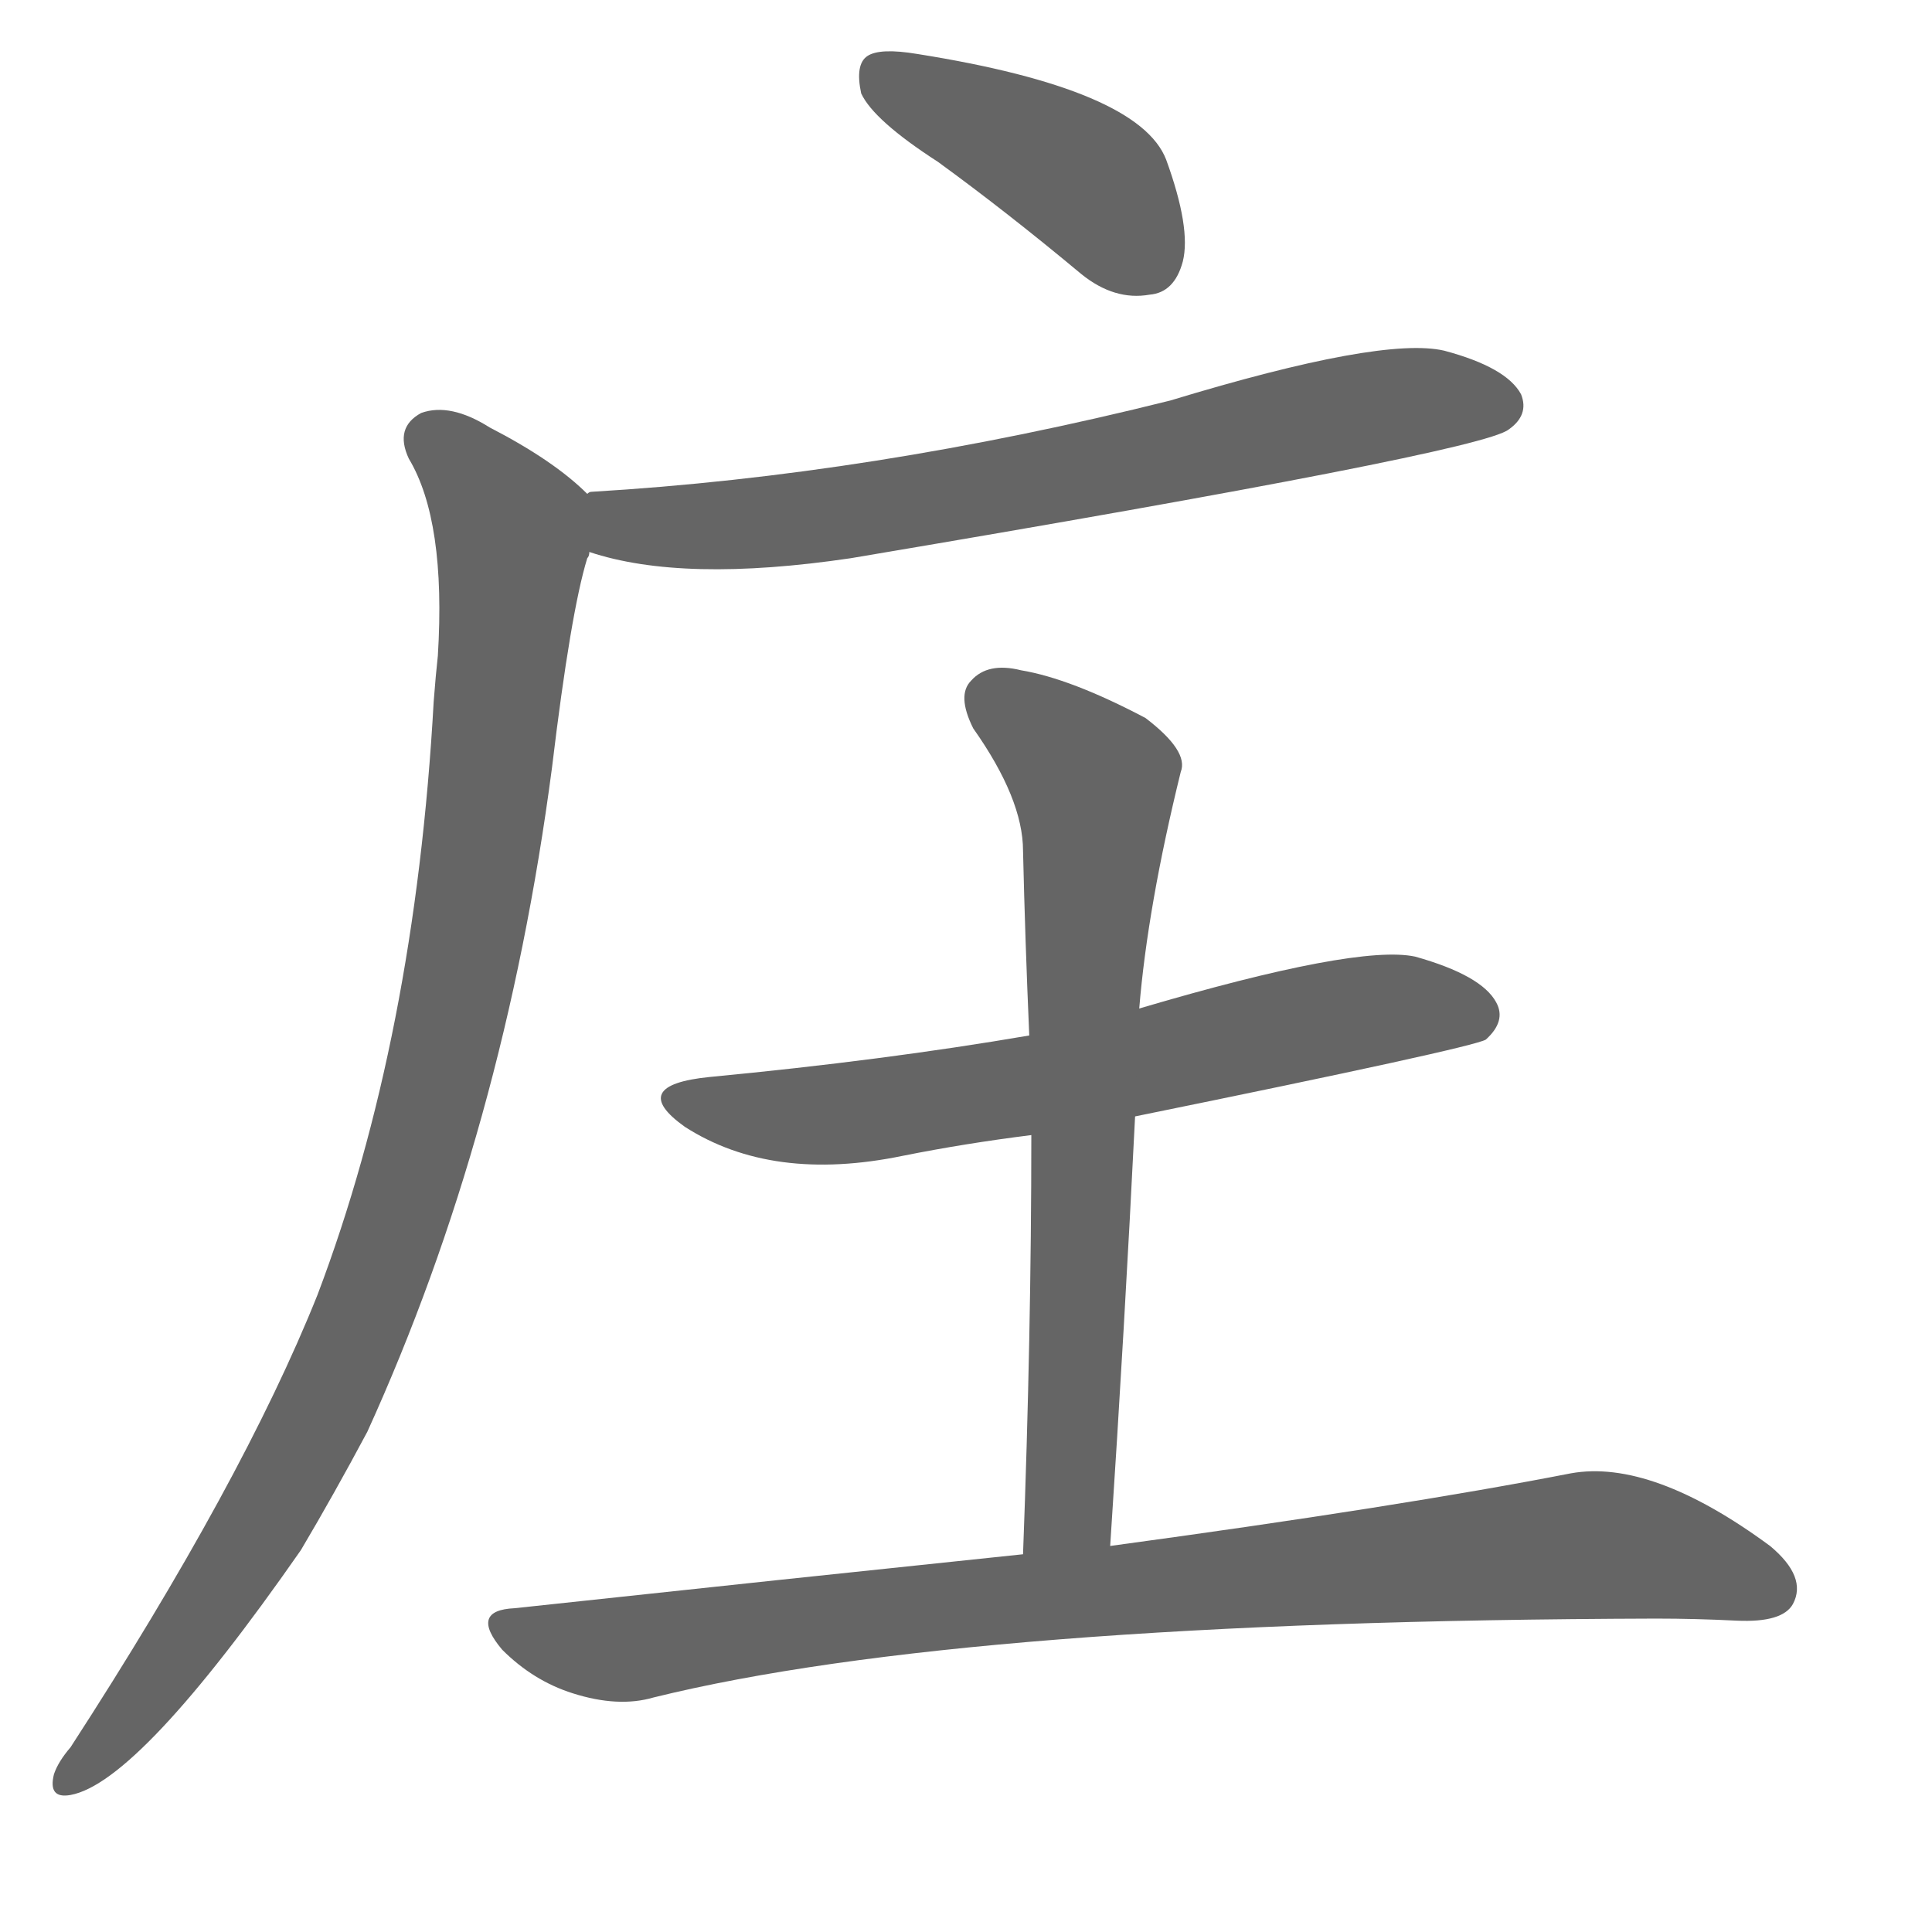 <!--<svg width="54" height="54" version="1.1" xmlns="http://www.w3.org/2000/svg">-->
<!--    <g transform="scale(0.058, -0.058) translate(-50, -850)">-->
<!--        <path-->
<!--            d="M502,772Q535,748 571,718Q587,705 604,708Q616,709 620,724Q624,740 612,773Q599,807 492,824Q474,827 468,823Q462,819 465,805Q471,792 502,772ZZ"-->
<!--            style='fill:rgb(101,101,101);stroke:rgb(101,101,101);' stroke-width='0'/>-->
<!--    </g>-->
<!--</svg>-->
<!--<svg width="54" height="54" version="1.1" xmlns="http://www.w3.org/2000/svg">-->
<!--    <g transform="scale(0.058, -0.058) translate(-50, -850)">-->
<!--        <path-->
<!--            d="M502,772Q535,748 571,718Q587,705 604,708Q616,709 620,724Q624,740 612,773Q599,807 492,824Q474,827 468,823Q462,819 465,805Q471,792 502,772ZZ"-->
<!--            style='fill:rgb(101,101,101);stroke:rgb(101,101,101);' stroke-width='0'/>-->
<!--        <path-->
<!--            d="M334,584Q379,569 460,581Q763,632 777,643Q787,650 783,660Q776,673 746,681Q716,688 614,657Q470,621 335,613Q334,613 333,612C324,610 325,586 334,584ZZ"-->
<!--            style='fill:rgb(101,101,101);stroke:rgb(101,101,101);' stroke-width='0'/>-->
<!--    </g>-->
<!--</svg>-->
<!--</li><li class='svg'>-->
<!--<svg width="54" height="54" version="1.1" xmlns="http://www.w3.org/2000/svg">-->
<!--    <g transform="scale(0.058, -0.058) translate(-50, -850)">-->
<!--        <path-->
<!--            d="M502,772Q535,748 571,718Q587,705 604,708Q616,709 620,724Q624,740 612,773Q599,807 492,824Q474,827 468,823Q462,819 465,805Q471,792 502,772ZZ"-->
<!--            style='fill:rgb(101,101,101);stroke:rgb(101,101,101);' stroke-width='0'/>-->
<!--        <path-->
<!--            d="M334,584Q379,569 460,581Q763,632 777,643Q787,650 783,660Q776,673 746,681Q716,688 614,657Q470,621 335,613Q334,613 333,612C324,610 325,586 334,584ZZ"-->
<!--            style='fill:rgb(101,101,101);stroke:rgb(101,101,101);' stroke-width='0'/>-->
<!--        <path-->
<!--            d="M333,612Q317,628 286,644Q267,656 253,651Q240,644 247,629Q265,599 261,534Q260,525 259,512Q250,350 203,226Q167,136 84,8Q78,1 76,-5Q73,-17 84,-15Q117,-9 195,103Q211,130 227,160Q293,305 316,480Q325,555 333,581Q334,582 334,584C337,593 340,606 333,612ZZ"-->
<!--            style='fill:rgb(101,101,101);stroke:rgb(101,101,101);' stroke-width='0'/>-->
<!--    </g>-->
<!--</svg>-->
<!--</li><li class='svg'>-->
<!--<svg width="54" height="54" version="1.1" xmlns="http://www.w3.org/2000/svg">-->
<!--    <g transform="scale(0.058, -0.058) translate(-50, -850)">-->
<!--        <path-->
<!--            d="M502,772Q535,748 571,718Q587,705 604,708Q616,709 620,724Q624,740 612,773Q599,807 492,824Q474,827 468,823Q462,819 465,805Q471,792 502,772ZZ"-->
<!--            style='fill:rgb(101,101,101);stroke:rgb(101,101,101);' stroke-width='0'/>-->
<!--        <path-->
<!--            d="M334,584Q379,569 460,581Q763,632 777,643Q787,650 783,660Q776,673 746,681Q716,688 614,657Q470,621 335,613Q334,613 333,612C324,610 325,586 334,584ZZ"-->
<!--            style='fill:rgb(101,101,101);stroke:rgb(101,101,101);' stroke-width='0'/>-->
<!--        <path-->
<!--            d="M333,612Q317,628 286,644Q267,656 253,651Q240,644 247,629Q265,599 261,534Q260,525 259,512Q250,350 203,226Q167,136 84,8Q78,1 76,-5Q73,-17 84,-15Q117,-9 195,103Q211,130 227,160Q293,305 316,480Q325,555 333,581Q334,582 334,584C337,593 340,606 333,612ZZ"-->
<!--            style='fill:rgb(101,101,101);stroke:rgb(101,101,101);' stroke-width='0'/>-->
<!--        <path-->
<!--            d="M597,312Q759,345 766,349Q776,358 771,367Q764,380 732,389Q704,395 599,364C564,355 564,355 546,351Q476,339 392,331Q352,327 380,307Q422,280 485,293Q515,299 547,303C580,309 580,309 597,312ZZ"-->
<!--            style='fill:rgb(101,101,101);stroke:rgb(101,101,101);' stroke-width='0'/>-->
<!--    </g>-->
<!--</svg>-->
<!--</li><li class='svg'>-->
<!--<svg width="54" height="54" version="1.1" xmlns="http://www.w3.org/2000/svg">-->
<!--    <g transform="scale(0.058, -0.058) translate(-50, -850)">-->
<!--        <path-->
<!--            d="M502,772Q535,748 571,718Q587,705 604,708Q616,709 620,724Q624,740 612,773Q599,807 492,824Q474,827 468,823Q462,819 465,805Q471,792 502,772ZZ"-->
<!--            style='fill:rgb(101,101,101);stroke:rgb(101,101,101);' stroke-width='0'/>-->
<!--        <path-->
<!--            d="M334,584Q379,569 460,581Q763,632 777,643Q787,650 783,660Q776,673 746,681Q716,688 614,657Q470,621 335,613Q334,613 333,612C324,610 325,586 334,584ZZ"-->
<!--            style='fill:rgb(101,101,101);stroke:rgb(101,101,101);' stroke-width='0'/>-->
<!--        <path-->
<!--            d="M333,612Q317,628 286,644Q267,656 253,651Q240,644 247,629Q265,599 261,534Q260,525 259,512Q250,350 203,226Q167,136 84,8Q78,1 76,-5Q73,-17 84,-15Q117,-9 195,103Q211,130 227,160Q293,305 316,480Q325,555 333,581Q334,582 334,584C337,593 340,606 333,612ZZ"-->
<!--            style='fill:rgb(101,101,101);stroke:rgb(101,101,101);' stroke-width='0'/>-->
<!--        <path-->
<!--            d="M597,312Q759,345 766,349Q776,358 771,367Q764,380 732,389Q704,395 599,364C564,355 564,355 546,351Q476,339 392,331Q352,327 380,307Q422,280 485,293Q515,299 547,303C580,309 580,309 597,312ZZ"-->
<!--            style='fill:rgb(101,101,101);stroke:rgb(101,101,101);' stroke-width='0'/>-->
<!--        <path-->
<!--            d="M585,105Q592,211 597,312C598,347 598,347 599,364Q603,413 619,478Q623,488 602,504Q566,523 542,527Q526,531 518,522Q511,515 519,499Q543,465 543,440Q544,397 546,351C547,319 547,319 547,303Q547,207 543,101C543,87 585,91 585,105ZZ"-->
<!--            style='fill:rgb(101,101,101);stroke:rgb(101,101,101);' stroke-width='0'/>-->
<!--    </g>-->
<!--</svg>-->
<!--</li><li class='svg'>-->
<svg width="54" height="54" version="1.1" xmlns="http://www.w3.org/2000/svg">
    <g transform="scale(0.058, -0.058) translate(-50, -850)">
        <path
            d="M502,772Q535,748 571,718Q587,705 604,708Q616,709 620,724Q624,740 612,773Q599,807 492,824Q474,827 468,823Q462,819 465,805Q471,792 502,772ZZ"
            style='fill:rgb(101,101,101);stroke:rgb(101,101,101);' stroke-width='0'/>
        <path
            d="M334,584Q379,569 460,581Q763,632 777,643Q787,650 783,660Q776,673 746,681Q716,688 614,657Q470,621 335,613Q334,613 333,612C324,610 325,586 334,584ZZ"
            style='fill:rgb(101,101,101);stroke:rgb(101,101,101);' stroke-width='0'/>
        <path
            d="M333,612Q317,628 286,644Q267,656 253,651Q240,644 247,629Q265,599 261,534Q260,525 259,512Q250,350 203,226Q167,136 84,8Q78,1 76,-5Q73,-17 84,-15Q117,-9 195,103Q211,130 227,160Q293,305 316,480Q325,555 333,581Q334,582 334,584C337,593 340,606 333,612ZZ"
            style='fill:rgb(101,101,101);stroke:rgb(101,101,101);' stroke-width='0'/>
        <path
            d="M597,312Q759,345 766,349Q776,358 771,367Q764,380 732,389Q704,395 599,364C564,355 564,355 546,351Q476,339 392,331Q352,327 380,307Q422,280 485,293Q515,299 547,303C580,309 580,309 597,312ZZ"
            style='fill:rgb(101,101,101);stroke:rgb(101,101,101);' stroke-width='0'/>
        <path
            d="M585,105Q592,211 597,312C598,347 598,347 599,364Q603,413 619,478Q623,488 602,504Q566,523 542,527Q526,531 518,522Q511,515 519,499Q543,465 543,440Q544,397 546,351C547,319 547,319 547,303Q547,207 543,101C543,87 585,91 585,105ZZ"
            style='fill:rgb(101,101,101);stroke:rgb(101,101,101);' stroke-width='0'/>
        <path
            d="M543,101Q428,89 298,75Q276,74 292,55Q307,40 326,34Q348,27 365,32Q515,69 848,70Q867,70 887,69Q909,68 914,77Q921,90 903,105Q846,147 807,140Q725,124 585,105C557,102 557,102 543,101ZZ"
            style='fill:rgb(101,101,101);stroke:rgb(101,101,101);' stroke-width='0'/>
    </g>
</svg>